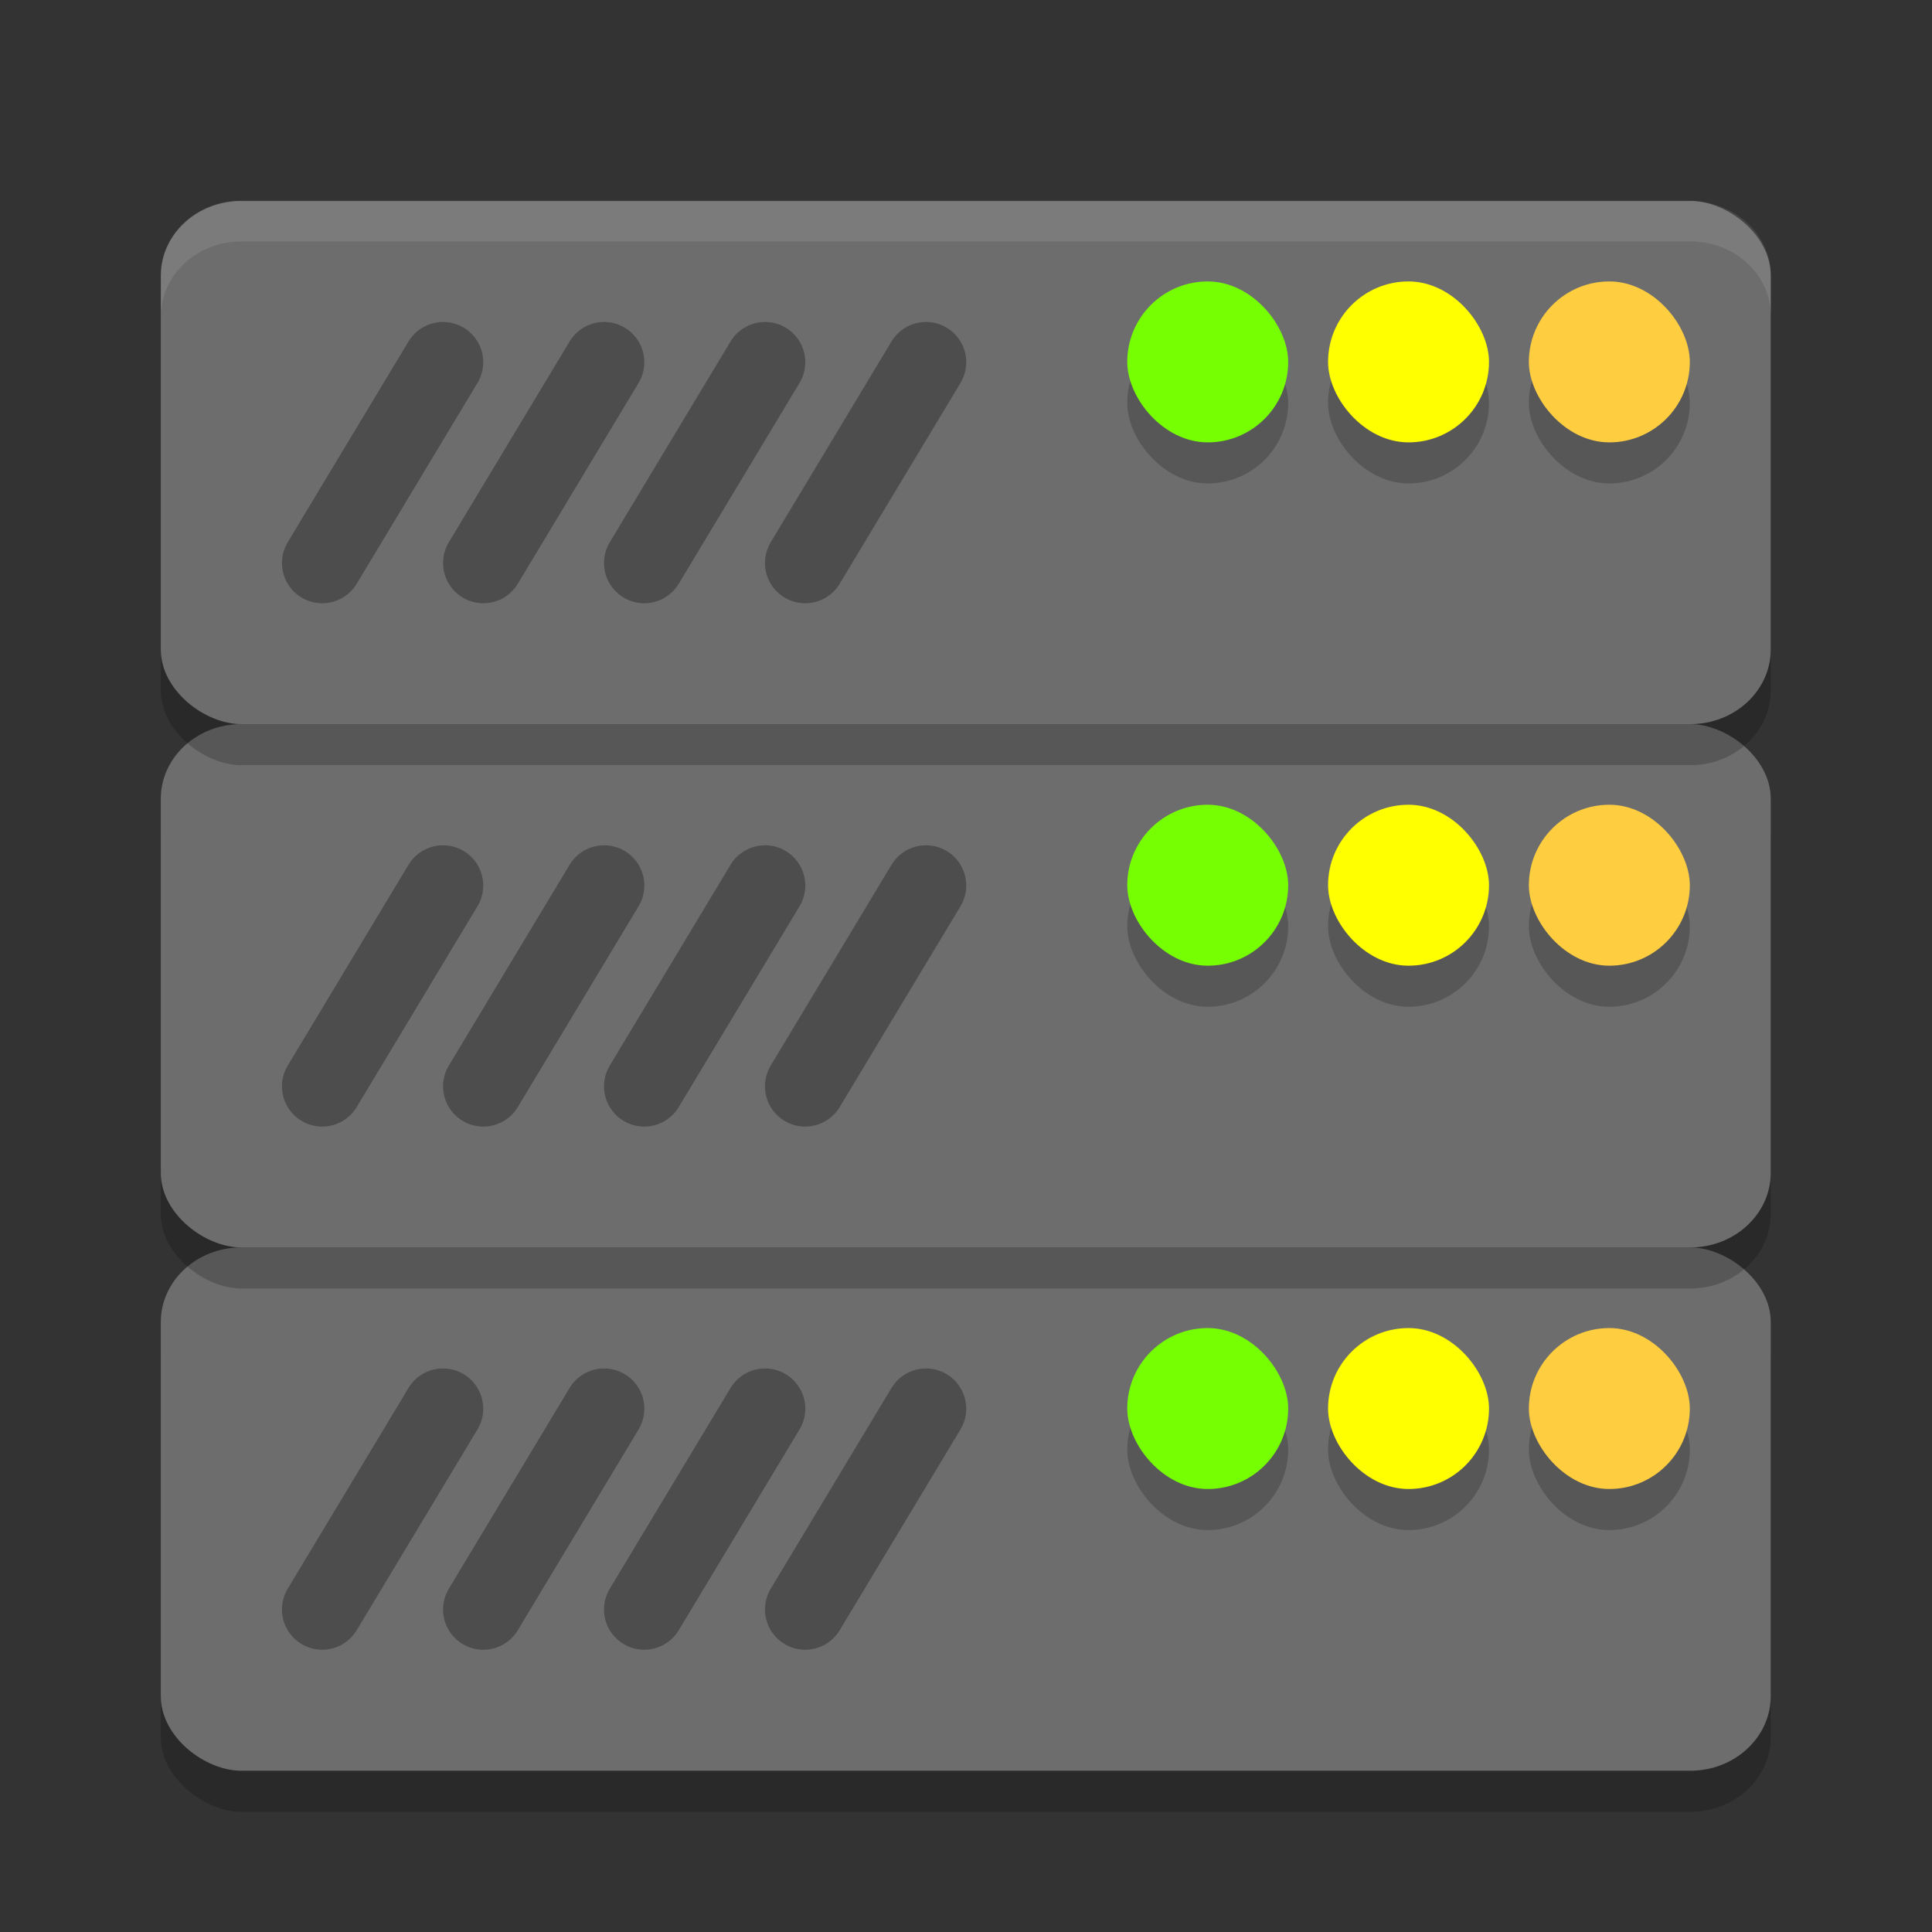 <svg xmlns="http://www.w3.org/2000/svg" width="48" height="48" version="1.1" viewBox="0 0 12.7 12.7">
 <rect x="0" y="0" width="12.7" height="12.7" fill="#333333" stroke="none"/>
 <rect style="opacity:0.2" width="3.44" height="10.583" x="-11.91" y="-11.64" rx=".491" ry=".529" transform="matrix(0,-1,-1,0,0,0)"/>
 <rect style="fill:#6d6d6d" width="3.44" height="10.583" x="-11.64" y="-11.64" rx=".491" ry=".529" transform="matrix(0,-1,-1,0,0,0)"/>
 <path style="stroke:#000000;stroke-width:0.529;stroke-linecap:round;opacity:0.3" d="m 5.029,9.26 -0.794,1.32"/>
 <path style="stroke:#000000;stroke-width:0.529;stroke-linecap:round;opacity:0.3" d="m 3.971,9.26 -0.794,1.32"/>
 <path style="stroke:#000000;stroke-width:0.529;stroke-linecap:round;opacity:0.3" d="m 2.912,9.26 -0.794,1.32"/>
 <rect style="opacity:0.2" width="1.058" height="1.058" x="7.41" y="9" ry=".529"/>
 <rect style="fill:#76ff03" width="1.058" height="1.058" x="7.41" y="8.73" ry=".529"/>
 <rect style="opacity:0.2" width="1.058" height="1.058" x="8.73" y="9" ry=".529"/>
 <rect style="fill:#ffff00" width="1.058" height="1.058" x="8.73" y="8.73" ry=".529"/>
 <rect style="opacity:0.2" width="1.058" height="1.058" x="10.05" y="9" ry=".529"/>
 <rect style="fill:#ffcd40" width="1.058" height="1.058" x="10.05" y="8.73" ry=".529"/>
 <path style="stroke:#000000;stroke-width:0.529;stroke-linecap:round;opacity:0.3" d="m 6.087,9.26 -0.794,1.32"/>
 <rect style="opacity:0.2" width="3.44" height="10.583" x="-8.47" y="-11.64" rx=".491" ry=".529" transform="matrix(0,-1,-1,0,0,0)"/>
 <rect style="fill:#6d6d6d" width="3.44" height="10.583" x="-8.2" y="-11.64" rx=".491" ry=".529" transform="matrix(0,-1,-1,0,0,0)"/>
 <path style="stroke:#000000;stroke-width:0.529;stroke-linecap:round;opacity:0.3" d="m 5.029,5.821 -0.794,1.32"/>
 <path style="stroke:#000000;stroke-width:0.529;stroke-linecap:round;opacity:0.3" d="m 3.971,5.821 -0.794,1.32"/>
 <path style="stroke:#000000;stroke-width:0.529;stroke-linecap:round;opacity:0.3" d="m 2.912,5.821 -0.794,1.32"/>
 <rect style="opacity:0.2" width="1.058" height="1.058" x="7.41" y="5.56" ry=".529"/>
 <rect style="fill:#76ff03" width="1.058" height="1.058" x="7.41" y="5.29" ry=".529"/>
 <rect style="opacity:0.2" width="1.058" height="1.058" x="8.73" y="5.56" ry=".529"/>
 <rect style="fill:#ffff00" width="1.058" height="1.058" x="8.73" y="5.29" ry=".529"/>
 <rect style="opacity:0.2" width="1.058" height="1.058" x="10.05" y="5.56" ry=".529"/>
 <rect style="fill:#ffcd40" width="1.058" height="1.058" x="10.05" y="5.29" ry=".529"/>
 <path style="stroke:#000000;stroke-width:0.529;stroke-linecap:round;opacity:0.3" d="m 6.087,5.821 -0.794,1.32"/>
 <rect style="opacity:0.2" width="3.44" height="10.583" x="-5.03" y="-11.64" rx=".491" ry=".529" transform="matrix(0,-1,-1,0,0,0)"/>
 <rect style="fill:#6d6d6d" width="3.44" height="10.583" x="-4.76" y="-11.64" rx=".491" ry=".529" transform="matrix(0,-1,-1,0,0,0)"/>
 <path style="stroke:#000000;stroke-width:0.529;stroke-linecap:round;opacity:0.3" d="m 5.029,2.381 -0.794,1.32"/>
 <path style="stroke:#000000;stroke-width:0.529;stroke-linecap:round;opacity:0.3" d="m 3.971,2.381 -0.794,1.32"/>
 <path style="stroke:#000000;stroke-width:0.529;stroke-linecap:round;opacity:0.3" d="m 2.912,2.381 -0.794,1.32"/>
 <rect style="opacity:0.2" width="1.058" height="1.058" x="7.41" y="2.12" ry=".529"/>
 <rect style="fill:#76ff03" width="1.058" height="1.058" x="7.41" y="1.85" ry=".529"/>
 <rect style="opacity:0.2" width="1.058" height="1.058" x="8.73" y="2.12" ry=".529"/>
 <rect style="fill:#ffff00" width="1.058" height="1.058" x="8.73" y="1.85" ry=".529"/>
 <rect style="opacity:0.2" width="1.058" height="1.058" x="10.05" y="2.12" ry=".529"/>
 <rect style="fill:#ffcd40" width="1.058" height="1.058" x="10.05" y="1.85" ry=".529"/>
 <path style="stroke:#000000;stroke-width:0.529;stroke-linecap:round;opacity:0.3" d="m 6.087,2.381 -0.794,1.32"/>
 <path style="opacity:0.1;fill:#ffffff" d="m 1.587,1.323 c -0.293,0 -0.529,0.219 -0.529,0.491 V 2.079 C 1.058,1.807 1.294,1.587 1.587,1.587 h 9.525 c 0.293,0 0.529,0.219 0.529,0.491 V 1.814 c 0,-0.272 -0.236,-0.491 -0.529,-0.491 z"/>
</svg>
